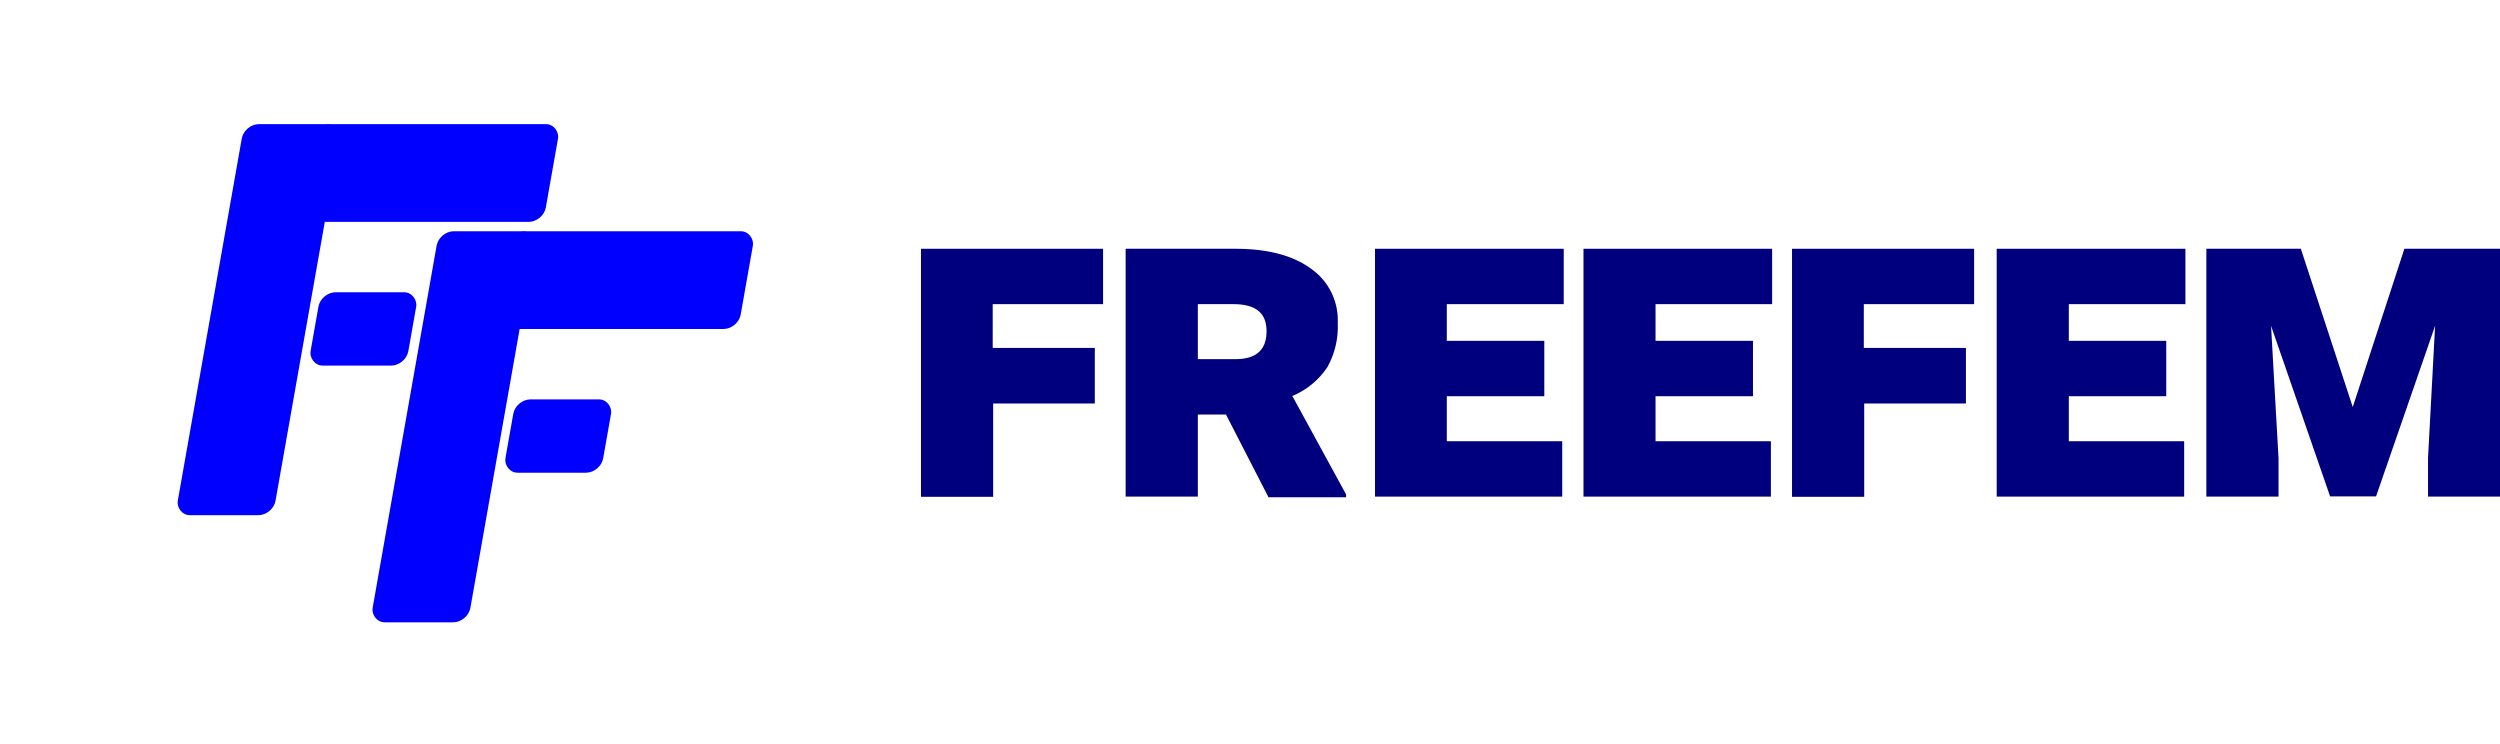 <?xml version="1.0" encoding="UTF-8" standalone="no"?>
<svg
   xmlns:dc="http://purl.org/dc/elements/1.1/"
   xmlns:cc="http://creativecommons.org/ns#"
   xmlns:rdf="http://www.w3.org/1999/02/22-rdf-syntax-ns#"
   xmlns:svg="http://www.w3.org/2000/svg"
   xmlns="http://www.w3.org/2000/svg"
   xmlns:sodipodi="http://sodipodi.sourceforge.net/DTD/sodipodi-0.dtd"
   xmlns:inkscape="http://www.inkscape.org/namespaces/inkscape"
   id="Calque_1"
   data-name="Calque 1"
   viewBox="0 0 380.98 113.39"
   version="1.1"
   sodipodi:docname="logo_FreeFEM.svg"
   inkscape:version="0.92.4 5da689c313, 2019-01-14"
   shape-rendering="auto">
  <sodipodi:namedview
     pagecolor="#ffffff"
     bordercolor="#666666"
     borderopacity="1"
     objecttolerance="10"
     gridtolerance="10"
     guidetolerance="10"
     inkscape:pageopacity="0"
     inkscape:pageshadow="2"
     inkscape:window-width="1920"
     inkscape:window-height="1043"
     id="namedview28"
     showgrid="false"
     inkscape:zoom="2.2625859"
     inkscape:cx="19.127631"
     inkscape:cy="48.509623"
     inkscape:window-x="1920"
     inkscape:window-y="0"
     inkscape:window-maximized="1"
     inkscape:current-layer="layer1" />
  <defs
     id="defs4">
    <style
       id="style2">.cls-1{fill:blue;}.cls-2{fill:#00007f;}</style>
  </defs>
  <title
     id="title6">Logo</title>
  <path
     class="cls-2"
     d="M397.36,291H381.81v14.22h-11V267.42h27.75v8.44H381.74v6.67H397.3V291Z"
     transform="translate(-230.46 -229.51)"
     id="path13" />
  <path
     class="cls-2"
     d="M417.29,292.68H413v12.51H402V267.42h16.7c4.89,0,8.76,1,11.49,3a9.55,9.55,0,0,1,4.13,8.32,12.59,12.59,0,0,1-1.59,6.73,11.85,11.85,0,0,1-5.33,4.38l8.19,15v.44H423.77ZM413,284.24h5.71c3.18,0,4.76-1.4,4.76-4.25s-1.71-4.13-5.08-4.13H413Z"
     transform="translate(-230.46 -229.51)"
     id="path15" />
  <path
     class="cls-2"
     d="M465.8,289.89H450.94v6.86h17.59v8.44H440V267.42h28.76v8.44H450.94v5.59H465.8Z"
     transform="translate(-230.46 -229.51)"
     id="path17" />
  <path
     class="cls-2"
     d="M497.6,289.89H482.75v6.86h17.58v8.44H471.77V267.42h28.75v8.44H482.75v5.59H497.6Z"
     transform="translate(-230.46 -229.51)"
     id="path19" />
  <path
     class="cls-2"
     d="M530.11,291H514.55v14.22h-11V267.42h27.75v8.44H514.49v6.67h15.56V291Z"
     transform="translate(-230.46 -229.51)"
     id="path21" />
  <path
     class="cls-2"
     d="M560.58,289.89H545.73v6.86h17.58v8.44H534.74V267.42H563.5v8.44H545.73v5.59h14.85Z"
     transform="translate(-230.46 -229.51)"
     id="path23" />
  <path
     class="cls-2"
     d="M581.09,267.42,589,291.54l7.87-24.12h14.6v37.77h-11v-5.84l1.08-20.19-9,26h-7l-9-26,1.14,20.19v5.84h-11V267.42Z"
     transform="translate(-230.46 -229.51)"
     id="path25" />
  <g
     transform="matrix(1.055,0,0,1.055,-2.785,-188.575)"
     id="layer1"
     inkscape:label="Calque 1">
    <g
       id="g833"
       transform="matrix(0.664,0,0,0.664,26.155,77.911)">
      <rect
         transform="matrix(1,0,-0.174,0.985,0,0)"
         rx="3.19"
         y="181.582"
         x="49.329"
         height="86.368"
         width="21.264"
         id="rect1411"
         style="fill:#0000ff;fill-opacity:1;stroke:none;stroke-width:0.85;stroke-linecap:round;stroke-linejoin:round;stroke-miterlimit:4;stroke-dasharray:none;stroke-dashoffset:0;stroke-opacity:1" />
      <rect
         transform="matrix(1,0,-0.174,0.985,0,0)"
         rx="3.19"
         y="181.582"
         x="64.967"
         height="21.592"
         width="53.16"
         id="rect1413"
         style="fill:#0000ff;fill-opacity:1;stroke:none;stroke-width:0.85;stroke-linecap:round;stroke-linejoin:round;stroke-miterlimit:4;stroke-dasharray:none;stroke-dashoffset:0;stroke-opacity:1" />
      <rect
         transform="matrix(1,0,-0.174,0.985,0,0)"
         rx="3.19"
         y="218.716"
         x="72.47"
         height="16.194"
         width="21.264"
         id="rect1415"
         style="fill:#0000ff;fill-opacity:1;stroke:none;stroke-width:0.85;stroke-linecap:round;stroke-linejoin:round;stroke-miterlimit:4;stroke-dasharray:none;stroke-dashoffset:0;stroke-opacity:1" />
      <rect
         transform="matrix(1,0,-0.174,0.985,0,0)"
         rx="3.19"
         y="205.239"
         x="95.834"
         height="86.368"
         width="21.264"
         id="rect1411-6"
         style="fill:#0000ff;fill-opacity:1;stroke:none;stroke-width:0.85;stroke-linecap:round;stroke-linejoin:round;stroke-miterlimit:4;stroke-dasharray:none;stroke-dashoffset:0;stroke-opacity:1" />
      <rect
         transform="matrix(1,0,-0.174,0.985,0,0)"
         rx="3.19"
         y="205.239"
         x="111.472"
         height="21.592"
         width="53.16"
         id="rect1413-7"
         style="fill:#0000ff;fill-opacity:1;stroke:none;stroke-width:0.85;stroke-linecap:round;stroke-linejoin:round;stroke-miterlimit:4;stroke-dasharray:none;stroke-dashoffset:0;stroke-opacity:1" />
      <rect
         transform="matrix(1,0,-0.174,0.985,0,0)"
         rx="3.19"
         y="242.373"
         x="118.975"
         height="16.194"
         width="21.264"
         id="rect1415-5"
         style="fill:#0000ff;fill-opacity:1;stroke:none;stroke-width:0.85;stroke-linecap:round;stroke-linejoin:round;stroke-miterlimit:4;stroke-dasharray:none;stroke-dashoffset:0;stroke-opacity:1" />
    </g>
  </g>
</svg>
